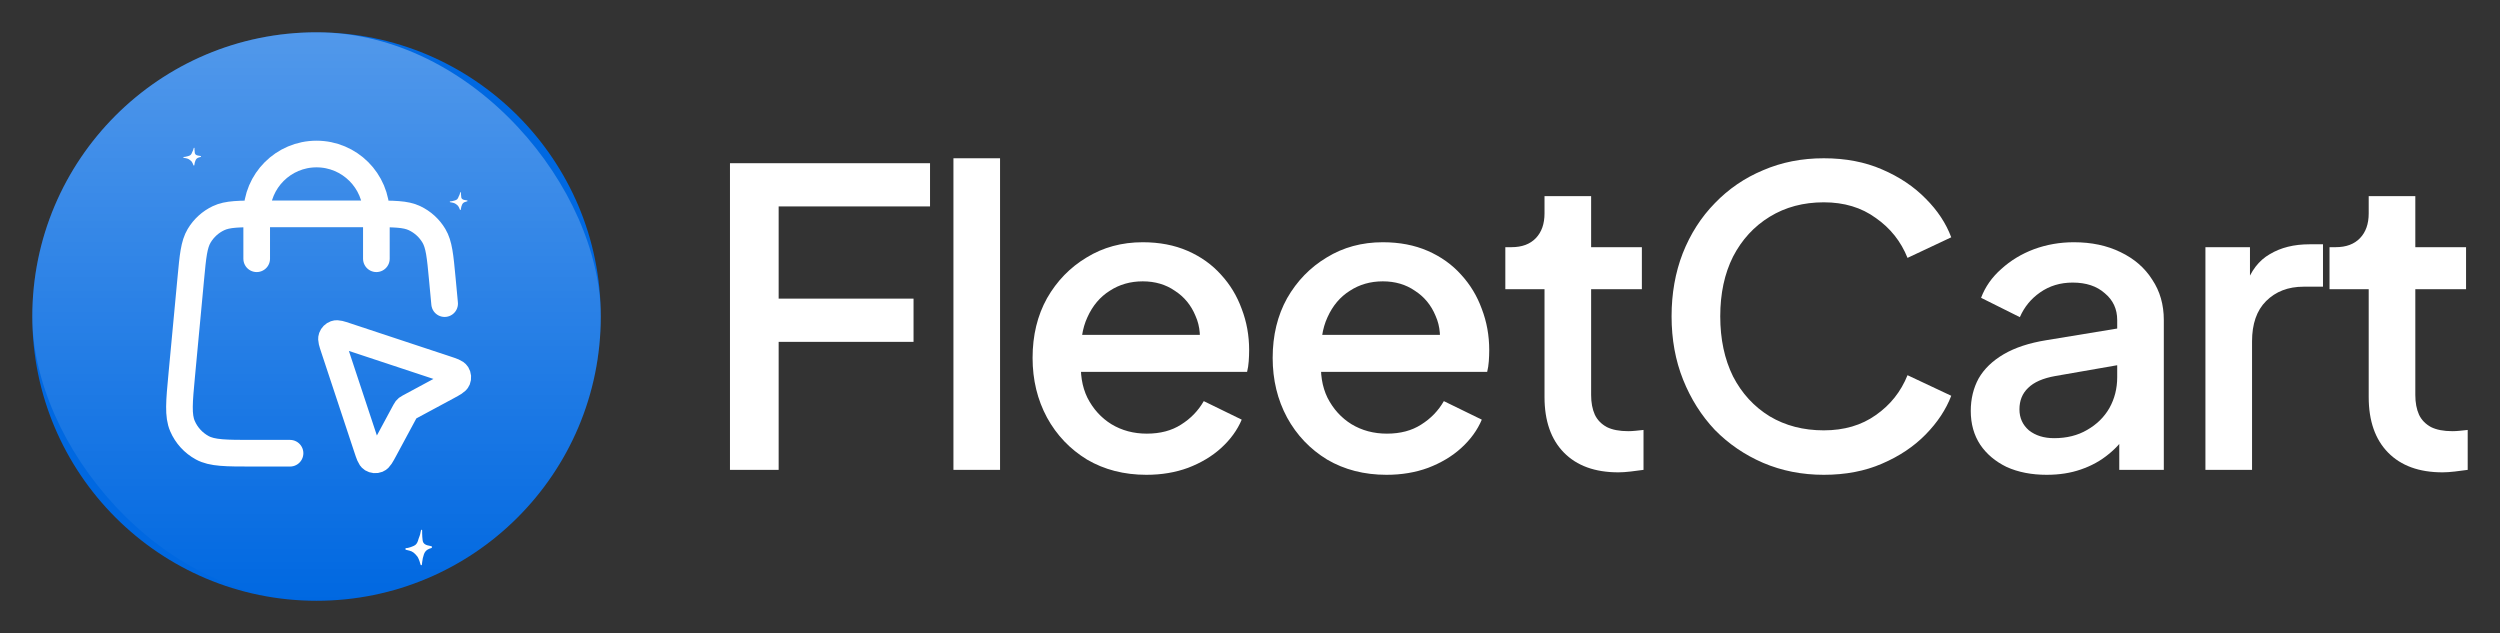 <svg width="387" height="98" viewBox="0 0 387 98" fill="none" xmlns="http://www.w3.org/2000/svg">
<rect x="0" y="0" width="387" height="98" fill="#333333" stroke="none"/>
<circle cx="49" cy="49" r="44" fill="#0068E1"/>
<rect x="5" y="5" width="88" height="88" rx="44" fill="url(#paint0_linear_1380_76)" fill-opacity="0.8"/>
<path d="M44.898 70.158H39.206C34.973 70.158 32.857 70.158 31.302 69.31C29.936 68.565 28.859 67.383 28.245 65.953C27.546 64.326 27.743 62.219 28.138 58.005L29.528 43.184C29.861 39.625 30.028 37.846 30.828 36.501C31.533 35.316 32.575 34.368 33.82 33.777C35.234 33.105 37.021 33.105 40.595 33.105L57.403 33.105C60.977 33.105 62.764 33.105 64.178 33.777C65.423 34.368 66.465 35.316 67.169 36.501C67.97 37.846 68.136 39.625 68.47 43.184L68.828 47M58.262 40.053V33.105C58.262 27.989 54.115 23.842 48.999 23.842C43.883 23.842 39.736 27.989 39.736 33.105V40.053" stroke="white" stroke-width="4.125" stroke-linecap="round" stroke-linejoin="round"/>
<path d="M69.229 59.853C70.194 59.333 70.677 59.073 70.803 58.756C70.912 58.481 70.885 58.171 70.73 57.919C70.551 57.629 70.03 57.456 68.99 57.112L53.587 52.012C52.676 51.71 52.22 51.559 51.917 51.668C51.653 51.763 51.445 51.97 51.35 52.234C51.242 52.538 51.393 52.994 51.694 53.905L56.794 69.307C57.139 70.348 57.311 70.868 57.601 71.047C57.853 71.203 58.164 71.23 58.439 71.12C58.755 70.995 59.015 70.512 59.535 69.546L62.715 63.641C62.794 63.494 62.834 63.421 62.885 63.356C62.93 63.299 62.981 63.247 63.038 63.202C63.103 63.151 63.176 63.112 63.324 63.032L69.229 59.853Z" stroke="white" stroke-width="4.125" stroke-linecap="round" stroke-linejoin="round"/>
<path d="M65.349 82.553C65.352 82.915 65.375 83.276 65.423 83.632C65.427 83.646 65.427 83.659 65.431 83.673C65.468 83.92 65.573 84.098 65.752 84.222C65.872 84.304 65.995 84.377 66.134 84.404C66.343 84.45 66.556 84.5 66.765 84.551C66.825 84.564 66.866 84.61 66.874 84.674C66.881 84.734 66.851 84.793 66.799 84.825C66.769 84.839 66.736 84.848 66.706 84.862C66.53 84.916 66.354 84.98 66.19 85.081C65.924 85.241 65.73 85.488 65.618 85.821C65.487 86.205 65.397 86.603 65.352 87.014C65.341 87.133 65.326 87.252 65.315 87.371C65.307 87.448 65.274 87.494 65.221 87.499C65.169 87.508 65.128 87.476 65.102 87.407C65.091 87.375 65.083 87.343 65.076 87.311C64.993 86.978 64.877 86.662 64.732 86.361C64.698 86.296 64.664 86.228 64.623 86.173C64.436 85.931 64.234 85.707 64.003 85.529C63.812 85.382 63.603 85.3 63.386 85.241C63.21 85.195 63.034 85.154 62.859 85.113C62.791 85.099 62.754 85.053 62.75 84.989C62.746 84.921 62.784 84.866 62.851 84.848C62.87 84.843 62.892 84.839 62.915 84.839C63.019 84.852 63.117 84.816 63.214 84.797C63.412 84.756 63.603 84.683 63.793 84.61C63.891 84.573 63.984 84.528 64.081 84.487C64.395 84.35 64.586 84.071 64.706 83.705C64.735 83.609 64.758 83.509 64.791 83.417C64.84 83.28 64.892 83.143 64.941 83.006C64.971 82.928 65.005 82.846 65.023 82.764C65.068 82.567 65.109 82.371 65.154 82.17C65.162 82.138 65.173 82.106 65.184 82.069C65.199 82.023 65.225 81.996 65.266 82.001C65.311 82.005 65.337 82.042 65.345 82.092C65.349 82.133 65.349 82.17 65.349 82.211C65.349 82.325 65.349 82.439 65.349 82.553Z" fill="white"/>
<path d="M30.107 23.152C30.11 23.332 30.125 23.513 30.157 23.691C30.16 23.698 30.16 23.705 30.162 23.712C30.187 23.835 30.257 23.924 30.377 23.986C30.456 24.027 30.538 24.064 30.631 24.077C30.77 24.1 30.912 24.125 31.052 24.15C31.092 24.157 31.119 24.18 31.124 24.212C31.129 24.242 31.109 24.271 31.074 24.287C31.055 24.294 31.032 24.299 31.012 24.306C30.895 24.333 30.778 24.365 30.668 24.415C30.491 24.495 30.362 24.619 30.287 24.786C30.2 24.977 30.14 25.176 30.11 25.382C30.102 25.441 30.092 25.501 30.085 25.56C30.08 25.599 30.058 25.622 30.023 25.624C29.988 25.629 29.96 25.613 29.943 25.578C29.935 25.562 29.93 25.547 29.925 25.53C29.871 25.364 29.793 25.206 29.696 25.055C29.674 25.023 29.651 24.989 29.624 24.962C29.499 24.84 29.365 24.729 29.21 24.639C29.083 24.566 28.943 24.525 28.799 24.495C28.682 24.473 28.565 24.452 28.447 24.431C28.403 24.425 28.378 24.402 28.375 24.37C28.373 24.335 28.398 24.308 28.442 24.299C28.455 24.297 28.47 24.294 28.485 24.294C28.555 24.301 28.619 24.283 28.684 24.274C28.816 24.253 28.943 24.217 29.07 24.18C29.135 24.162 29.198 24.139 29.262 24.118C29.472 24.05 29.599 23.91 29.679 23.728C29.699 23.68 29.714 23.629 29.736 23.584C29.768 23.515 29.803 23.447 29.836 23.378C29.856 23.339 29.878 23.298 29.89 23.257C29.92 23.159 29.948 23.06 29.978 22.96C29.983 22.944 29.99 22.928 29.998 22.91C30.008 22.887 30.025 22.873 30.052 22.875C30.082 22.878 30.1 22.896 30.105 22.921C30.107 22.942 30.107 22.96 30.107 22.98C30.107 23.038 30.107 23.095 30.107 23.152Z" fill="white"/>
<path d="M71.357 30.027C71.36 30.207 71.375 30.388 71.407 30.566C71.41 30.573 71.41 30.58 71.412 30.587C71.437 30.71 71.507 30.799 71.626 30.861C71.706 30.902 71.788 30.939 71.881 30.952C72.02 30.975 72.162 31 72.302 31.025C72.342 31.032 72.369 31.055 72.374 31.087C72.379 31.117 72.359 31.146 72.324 31.162C72.305 31.169 72.282 31.174 72.262 31.181C72.145 31.208 72.028 31.24 71.918 31.29C71.741 31.37 71.612 31.494 71.537 31.661C71.45 31.852 71.39 32.051 71.36 32.257C71.352 32.316 71.342 32.376 71.335 32.435C71.33 32.474 71.308 32.497 71.273 32.499C71.238 32.504 71.21 32.488 71.193 32.453C71.185 32.438 71.18 32.422 71.175 32.406C71.121 32.239 71.043 32.081 70.946 31.93C70.924 31.898 70.901 31.864 70.874 31.837C70.749 31.715 70.615 31.604 70.46 31.514C70.333 31.441 70.193 31.4 70.049 31.37C69.932 31.348 69.815 31.327 69.697 31.306C69.653 31.3 69.628 31.277 69.625 31.245C69.623 31.21 69.648 31.183 69.692 31.174C69.705 31.172 69.72 31.169 69.735 31.169C69.805 31.176 69.869 31.158 69.934 31.149C70.066 31.128 70.193 31.092 70.32 31.055C70.385 31.037 70.448 31.014 70.513 30.993C70.722 30.925 70.849 30.785 70.929 30.603C70.949 30.555 70.964 30.504 70.986 30.459C71.018 30.39 71.053 30.322 71.086 30.253C71.106 30.214 71.128 30.173 71.141 30.132C71.17 30.034 71.198 29.935 71.228 29.835C71.233 29.819 71.24 29.803 71.248 29.785C71.258 29.762 71.275 29.748 71.302 29.75C71.332 29.753 71.35 29.771 71.355 29.796C71.357 29.817 71.357 29.835 71.357 29.855C71.357 29.913 71.357 29.97 71.357 30.027Z" fill="white"/>
<path d="M113 72.735V25.265H143.969V31.955H120.535V46.228H141.415V52.919H120.535V72.735H113Z" fill="white"/>
<path d="M147.592 72.735V24.5H154.808V72.735H147.592Z" fill="white"/>
<path d="M177.467 73.5C174.019 73.5 170.954 72.714 168.272 71.142C165.633 69.528 163.569 67.362 162.079 64.643C160.589 61.882 159.844 58.802 159.844 55.404C159.844 51.92 160.589 48.841 162.079 46.164C163.611 43.488 165.654 41.386 168.209 39.856C170.763 38.285 173.657 37.499 176.893 37.499C179.49 37.499 181.81 37.945 183.853 38.837C185.896 39.729 187.62 40.961 189.025 42.532C190.43 44.062 191.494 45.825 192.218 47.821C192.984 49.818 193.367 51.942 193.367 54.193C193.367 54.745 193.346 55.319 193.303 55.913C193.261 56.508 193.176 57.06 193.048 57.57H165.527V51.836H188.961L185.513 54.448C185.939 52.367 185.79 50.519 185.066 48.904C184.385 47.248 183.321 45.952 181.873 45.018C180.469 44.041 178.808 43.552 176.893 43.552C174.977 43.552 173.274 44.041 171.784 45.018C170.294 45.952 169.145 47.311 168.336 49.096C167.527 50.837 167.208 52.961 167.378 55.468C167.166 57.804 167.485 59.843 168.336 61.584C169.23 63.326 170.465 64.686 172.04 65.662C173.657 66.64 175.488 67.128 177.531 67.128C179.617 67.128 181.384 66.661 182.831 65.726C184.321 64.792 185.492 63.581 186.343 62.094L192.218 64.962C191.537 66.576 190.472 68.041 189.025 69.358C187.62 70.633 185.918 71.652 183.917 72.417C181.959 73.139 179.809 73.5 177.467 73.5Z" fill="white"/>
<path d="M214.633 73.5C211.185 73.5 208.12 72.714 205.438 71.142C202.798 69.528 200.734 67.362 199.244 64.643C197.754 61.882 197.009 58.802 197.009 55.404C197.009 51.92 197.754 48.841 199.244 46.164C200.776 43.488 202.82 41.386 205.374 39.856C207.928 38.285 210.823 37.499 214.058 37.499C216.655 37.499 218.975 37.945 221.018 38.837C223.061 39.729 224.786 40.961 226.19 42.532C227.595 44.062 228.659 45.825 229.383 47.821C230.149 49.818 230.532 51.942 230.532 54.193C230.532 54.745 230.511 55.319 230.469 55.913C230.426 56.508 230.341 57.06 230.213 57.57H202.692V51.836H226.126L222.678 54.448C223.104 52.367 222.955 50.519 222.231 48.904C221.55 47.248 220.486 45.952 219.039 45.018C217.634 44.041 215.974 43.552 214.058 43.552C212.142 43.552 210.44 44.041 208.95 45.018C207.46 45.952 206.31 47.311 205.502 49.096C204.693 50.837 204.373 52.961 204.544 55.468C204.331 57.804 204.65 59.843 205.502 61.584C206.395 63.326 207.63 64.686 209.205 65.662C210.823 66.64 212.653 67.128 214.697 67.128C216.782 67.128 218.549 66.661 219.996 65.726C221.486 64.792 222.657 63.581 223.508 62.094L229.383 64.962C228.702 66.576 227.638 68.041 226.19 69.358C224.786 70.633 223.083 71.652 221.082 72.417C219.124 73.139 216.974 73.5 214.633 73.5Z" fill="white"/>
<path d="M250.521 73.118C246.902 73.118 244.093 72.098 242.092 70.059C240.091 68.02 239.091 65.153 239.091 61.457V44.763H233.025V38.263H233.983C235.6 38.263 236.856 37.796 237.75 36.861C238.644 35.927 239.091 34.653 239.091 33.038V30.362H246.306V38.263H254.161V44.763H246.306V61.139C246.306 62.328 246.498 63.347 246.881 64.197C247.264 65.004 247.882 65.641 248.733 66.109C249.584 66.533 250.691 66.746 252.053 66.746C252.394 66.746 252.777 66.725 253.203 66.682C253.628 66.64 254.033 66.597 254.416 66.555V72.735C253.82 72.82 253.16 72.905 252.436 72.99C251.713 73.075 251.074 73.118 250.521 73.118Z" fill="white"/>
<path d="M282.322 73.5C278.959 73.5 275.83 72.884 272.935 71.652C270.083 70.42 267.593 68.721 265.464 66.555C263.378 64.346 261.739 61.754 260.547 58.781C259.356 55.807 258.76 52.536 258.76 48.968C258.76 45.442 259.334 42.193 260.484 39.219C261.676 36.203 263.336 33.612 265.464 31.445C267.593 29.236 270.083 27.537 272.935 26.348C275.787 25.116 278.916 24.5 282.322 24.5C285.685 24.5 288.686 25.073 291.325 26.22C294.007 27.367 296.263 28.875 298.094 30.744C299.924 32.571 301.244 34.568 302.053 36.734L295.284 39.92C294.263 37.371 292.624 35.311 290.367 33.739C288.154 32.125 285.472 31.318 282.322 31.318C279.172 31.318 276.383 32.061 273.957 33.548C271.53 35.035 269.636 37.095 268.274 39.729C266.954 42.363 266.294 45.442 266.294 48.968C266.294 52.494 266.954 55.595 268.274 58.271C269.636 60.905 271.53 62.965 273.957 64.452C276.383 65.896 279.172 66.618 282.322 66.618C285.472 66.618 288.154 65.832 290.367 64.261C292.624 62.689 294.263 60.629 295.284 58.08L302.053 61.266C301.244 63.39 299.924 65.386 298.094 67.255C296.263 69.125 294.007 70.633 291.325 71.78C288.686 72.927 285.685 73.5 282.322 73.5Z" fill="white"/>
<path d="M316.824 73.5C314.483 73.5 312.418 73.096 310.63 72.289C308.885 71.44 307.523 70.293 306.544 68.849C305.564 67.362 305.075 65.62 305.075 63.623C305.075 61.754 305.479 60.077 306.288 58.59C307.14 57.103 308.438 55.85 310.183 54.83C311.929 53.811 314.121 53.089 316.76 52.664L328.765 50.689V56.36L318.165 58.207C316.249 58.547 314.845 59.163 313.951 60.055C313.057 60.905 312.61 62.009 312.61 63.369C312.61 64.686 313.099 65.769 314.078 66.618C315.1 67.425 316.398 67.829 317.974 67.829C319.932 67.829 321.635 67.404 323.082 66.555C324.572 65.705 325.721 64.579 326.53 63.178C327.339 61.733 327.743 60.14 327.743 58.399V49.542C327.743 47.842 327.105 46.462 325.828 45.4C324.593 44.295 322.933 43.743 320.847 43.743C318.931 43.743 317.25 44.253 315.802 45.272C314.398 46.249 313.355 47.524 312.674 49.096L306.671 46.101C307.31 44.402 308.353 42.915 309.8 41.64C311.248 40.324 312.929 39.304 314.845 38.582C316.803 37.86 318.867 37.499 321.039 37.499C323.763 37.499 326.168 38.008 328.254 39.028C330.383 40.047 332.021 41.471 333.171 43.297C334.363 45.081 334.959 47.163 334.959 49.542V72.735H328.063V66.491L329.531 66.682C328.722 68.084 327.679 69.294 326.402 70.314C325.168 71.334 323.742 72.119 322.124 72.672C320.549 73.224 318.782 73.5 316.824 73.5Z" fill="white"/>
<path d="M341.4 72.735V38.263H348.296V45.209L347.658 44.189C348.424 41.938 349.659 40.324 351.361 39.347C353.064 38.327 355.107 37.817 357.491 37.817H359.599V44.38H356.597C354.214 44.38 352.277 45.124 350.787 46.611C349.339 48.055 348.616 50.136 348.616 52.855V72.735H341.4Z" fill="white"/>
<path d="M378.105 73.118C374.486 73.118 371.677 72.098 369.676 70.059C367.675 68.02 366.675 65.153 366.675 61.457V44.763H360.609V38.263H361.567C363.184 38.263 364.44 37.796 365.334 36.861C366.228 35.927 366.675 34.653 366.675 33.038V30.362H373.891V38.263H381.745V44.763H373.891V61.139C373.891 62.328 374.082 63.347 374.465 64.197C374.848 65.004 375.466 65.641 376.317 66.109C377.168 66.533 378.275 66.746 379.637 66.746C379.978 66.746 380.361 66.725 380.787 66.682C381.212 66.64 381.617 66.597 382 66.555V72.735C381.404 72.82 380.744 72.905 380.021 72.99C379.297 73.075 378.658 73.118 378.105 73.118Z" fill="white"/>
<defs>
<linearGradient id="paint0_linear_1380_76" x1="49" y1="5" x2="49" y2="93" gradientUnits="userSpaceOnUse">
<stop stop-color="white" stop-opacity="0.4"/>
<stop offset="1" stop-color="white" stop-opacity="0"/>
</linearGradient>
</defs>
</svg>
